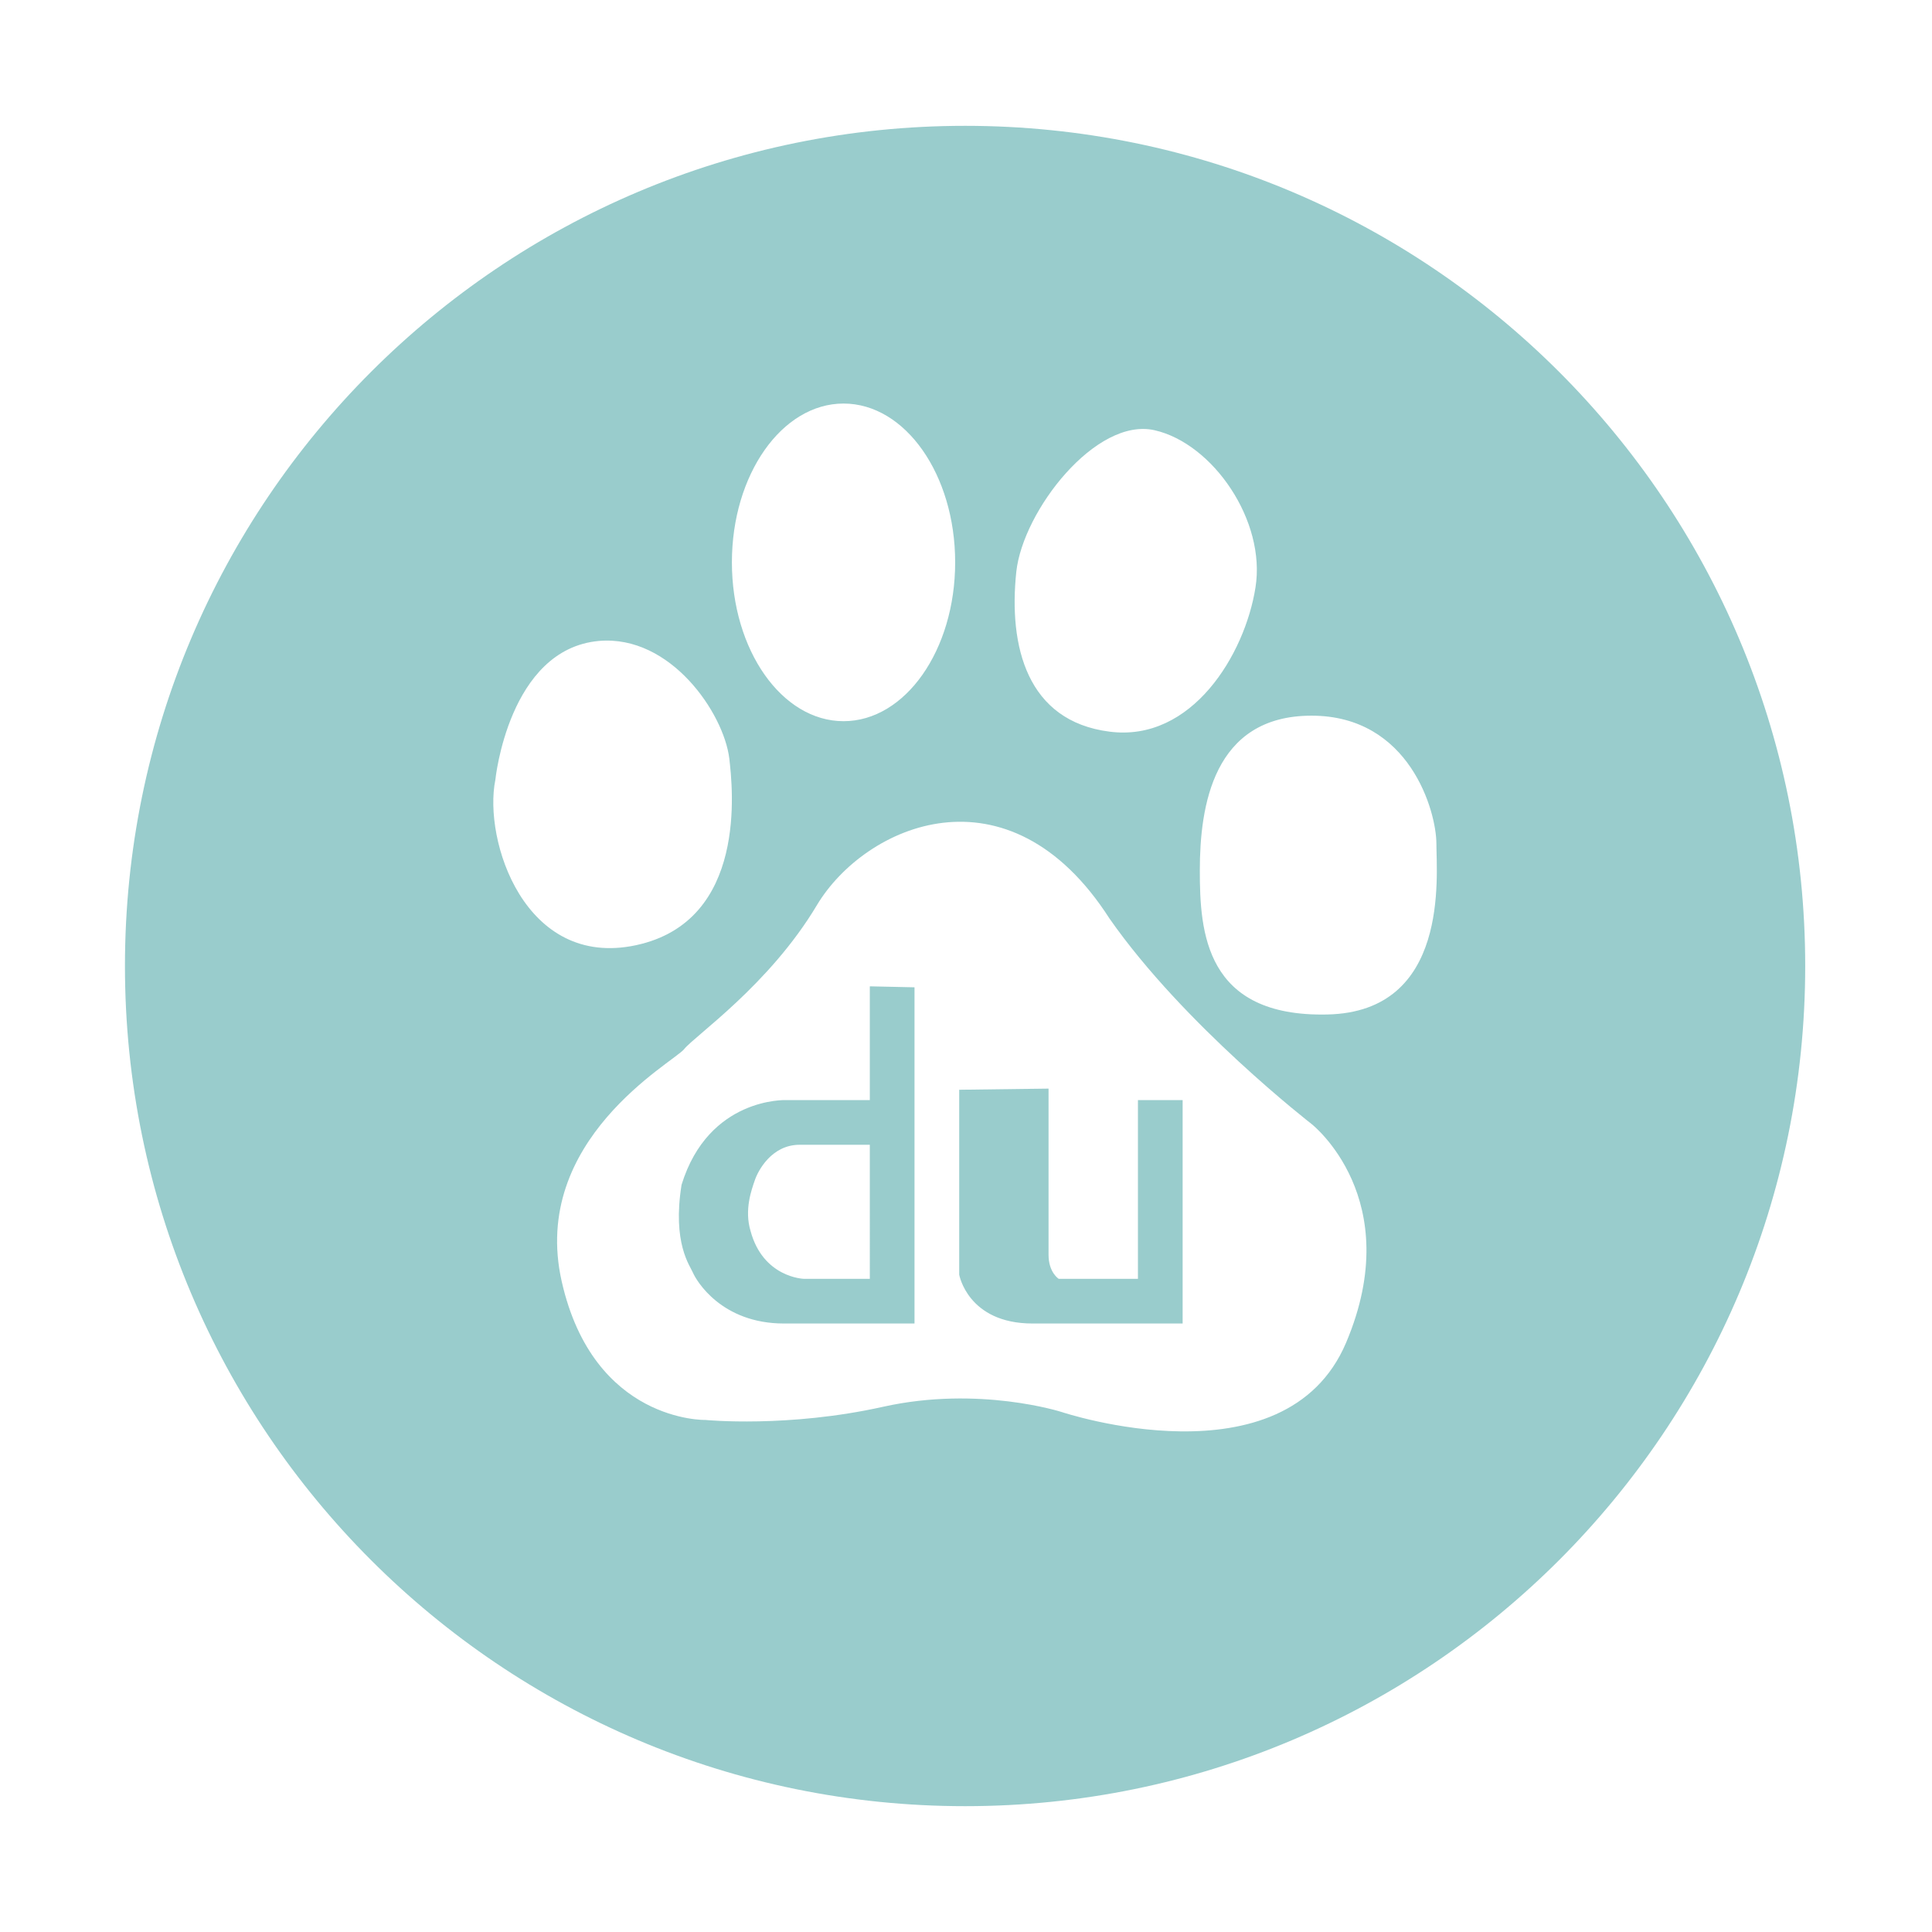 <?xml version="1.0" standalone="no"?><!DOCTYPE svg PUBLIC "-//W3C//DTD SVG 1.1//EN" "http://www.w3.org/Graphics/SVG/1.1/DTD/svg11.dtd"><svg t="1646637659285" class="icon" viewBox="0 0 1024 1024" version="1.1" xmlns="http://www.w3.org/2000/svg" p-id="1745" xmlns:xlink="http://www.w3.org/1999/xlink" width="200" height="200"><defs><style type="text/css"></style></defs><path d="M603.132 677.8h-41.99s-5.386-3.332-5.386-12.723v-88.09l-47.357 0.604v98.002s4.564 25.895 38.896 25.895h79.526V583.067h-23.69V677.8z m-142.11-94.733h-44.415s-40.995-1.622-55.36 44.867c-4.975 31.023 4.458 42.858 6.102 46.772 1.665 3.872 14.904 26.783 48.155 26.783h69.205V523.293l-23.688-0.52v60.294z m0 94.733h-35.024s-21.57-0.607-28.211-25.442c-3.332-11.097 0.52-21.7 2.25-26.694 1.622-4.978 8.848-18.91 23.774-18.91h37.211V677.8z m50.492-611.108C265.582 66.692 66.228 266.068 66.228 512s199.355 445.308 445.286 445.308S956.799 757.932 956.799 512 757.446 66.692 511.514 66.692z m27.151 236.326c3.547-32.385 42.272-82.078 73.317-74.982 30.935 7.053 59.168 48.113 53.435 83.42-5.582 35.37-33.683 82.035-77.407 76.324-43.656-5.582-53.543-45.128-49.345-84.762z m-91.575-89.13c32.71 0 59.167 37.664 59.167 84.155 0 46.534-26.457 84.199-59.167 84.199-32.667 0-59.168-37.664-59.168-84.199 0-46.49 26.5-84.155 59.168-84.155zM262.554 413.285s6.989-69.292 54.928-73.577c38.096-3.265 66.135 38.422 69.055 62.263 1.796 15.467 9.842 86.252-49.39 98.995-59.103 12.7-81.081-55.684-74.593-87.681z m450.888 298.394c-32.407 76.365-150.83 36.69-150.83 36.69s-43.677-14.019-94.343-2.792c-50.688 11.338-94.389 7.03-94.389 7.03s-59.277 1.43-76.173-73.466c-16.874-74.983 59.168-116.043 64.86-123.03 5.602-7.096 45.082-33.943 70.395-76.346 25.44-42.445 101.505-76.388 155.048 7.01 39.483 56.593 107.131 108.947 107.131 108.947s50.666 39.612 18.3 115.957z m-9.886-173.98c-64.879 1.474-67.626-43.829-67.626-76.279 0-34.009 6.987-82.1 59.212-82.1 52.137 0 66.177 50.946 66.177 67.865 0 17.027 7.117 89.088-57.763 90.514z" p-id="1746" fill="#99CCCC"></path></svg>